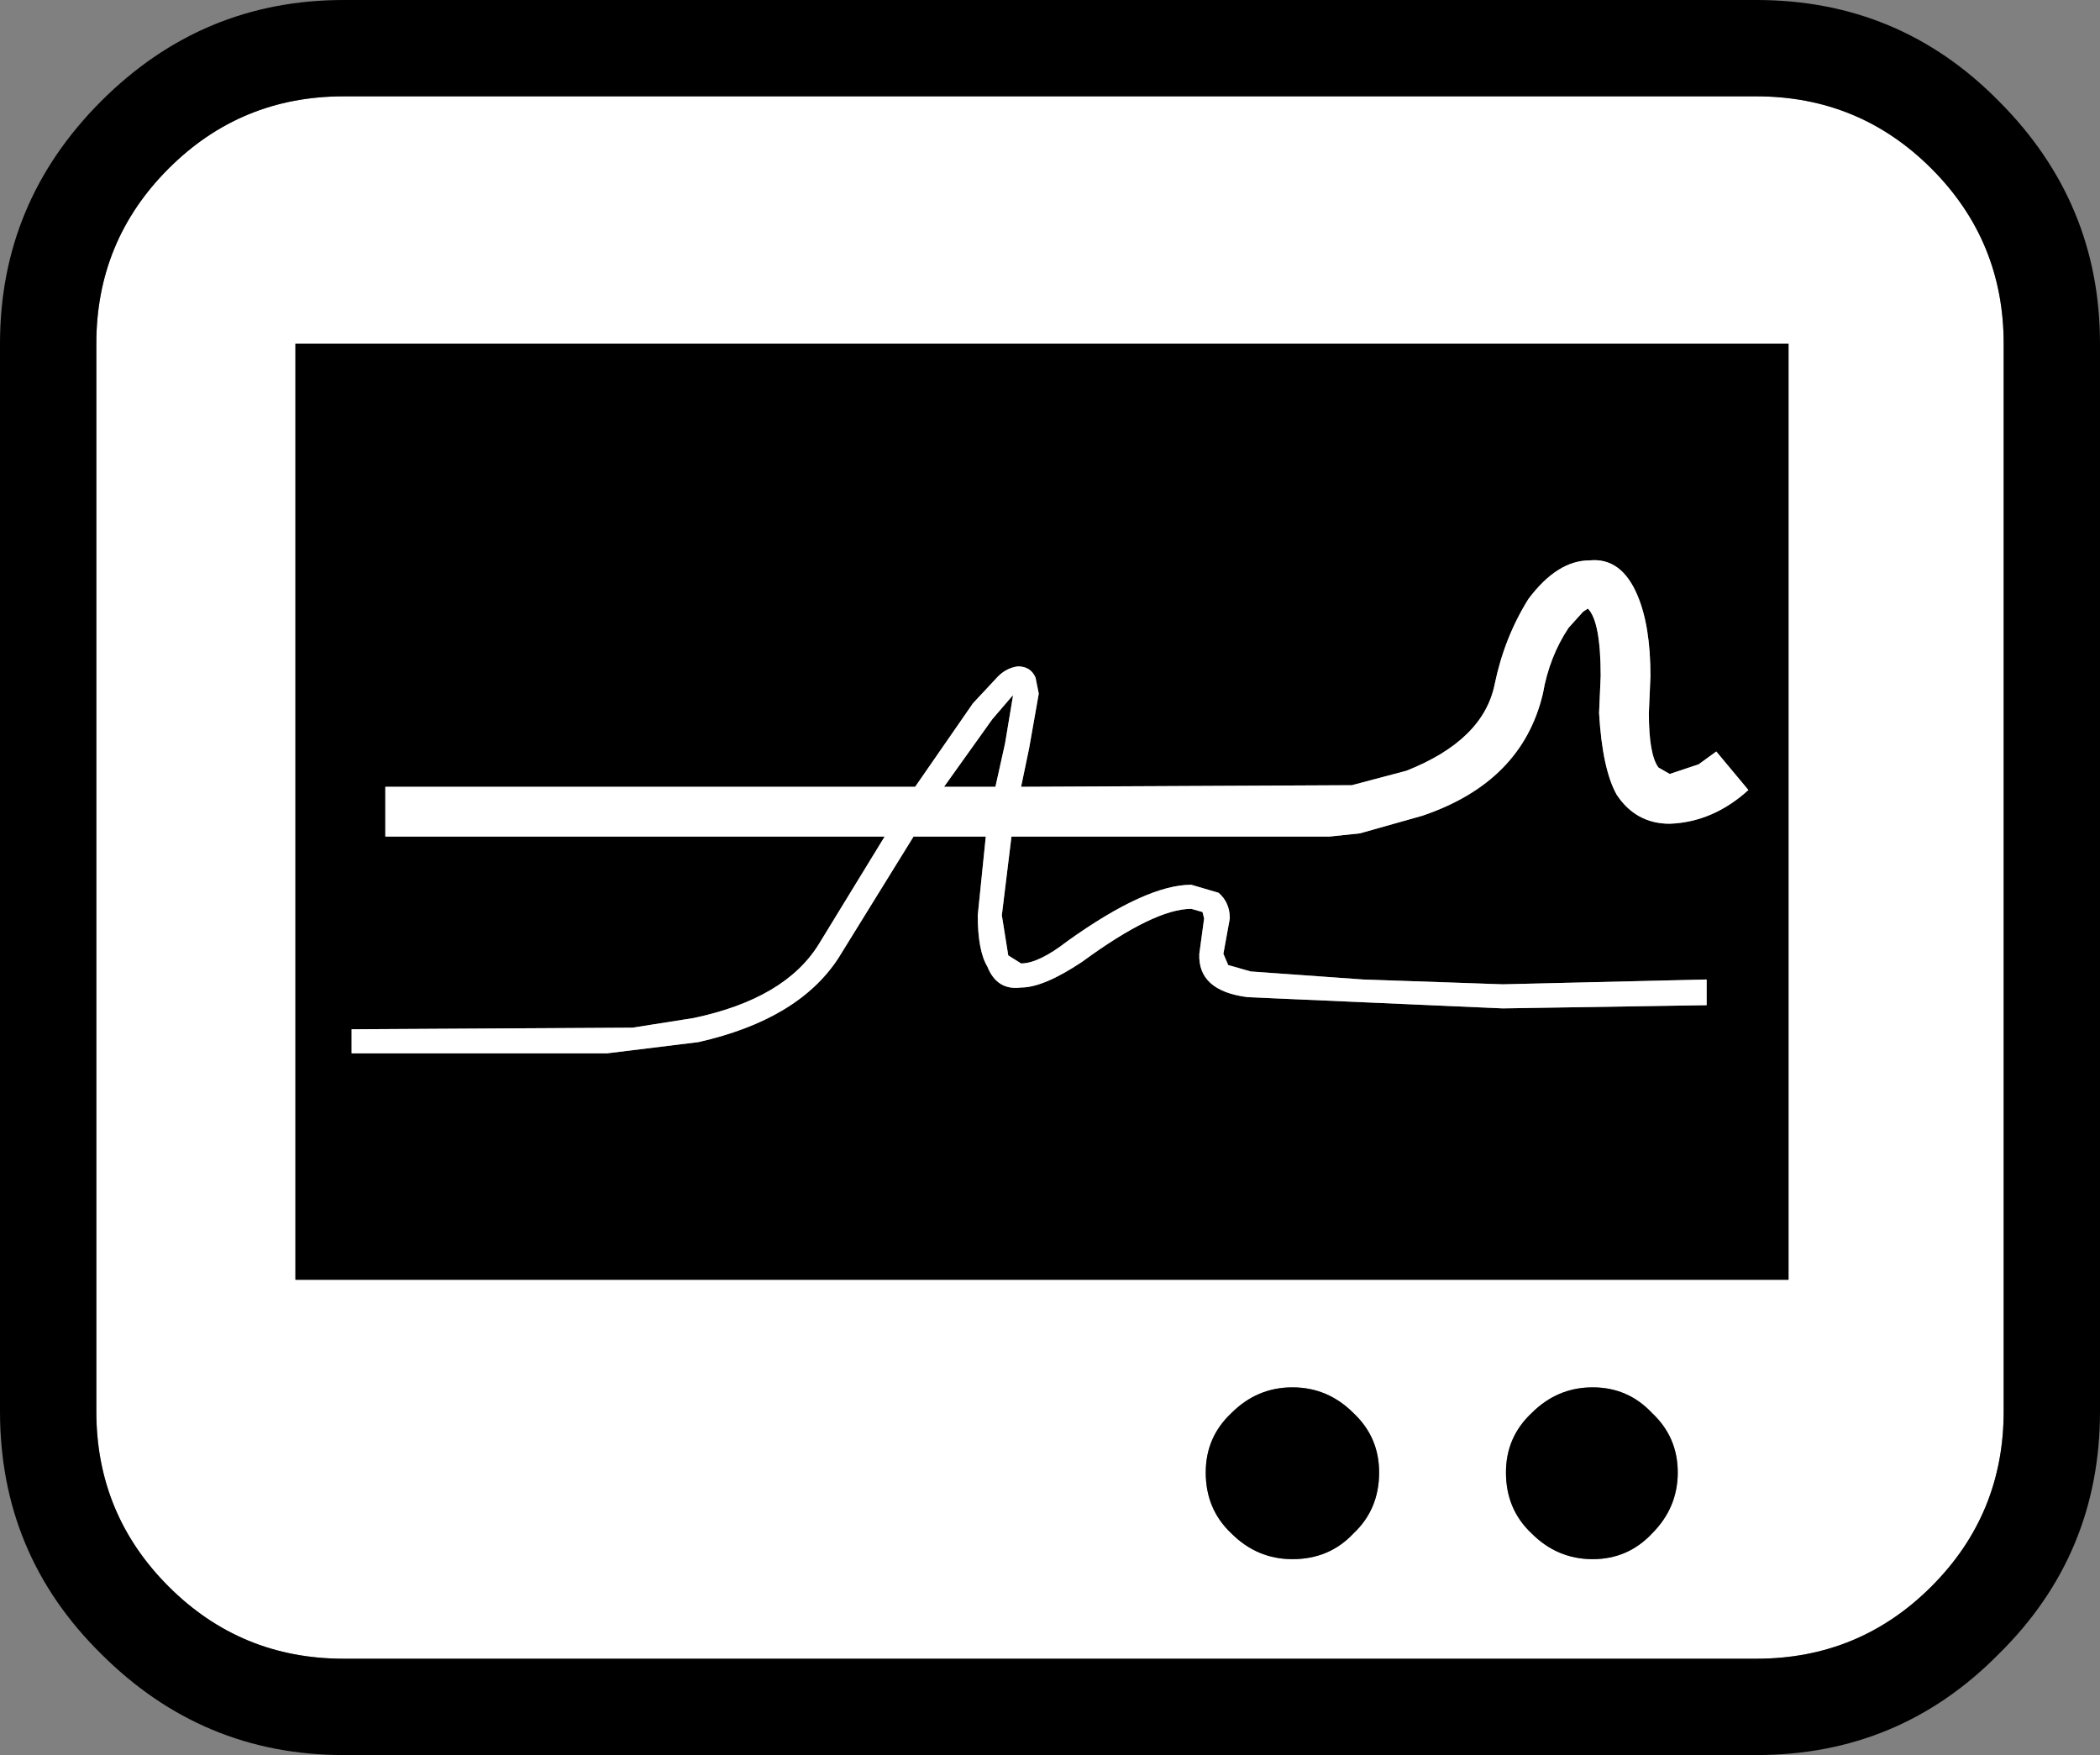 <?xml version="1.0" encoding="UTF-8" standalone="no"?>
<svg xmlns:xlink="http://www.w3.org/1999/xlink" height="54.65px" width="65.4px" xmlns="http://www.w3.org/2000/svg">
  <rect width="100%" height="100%" fill="#808080" stroke="none"/>
  <g transform="matrix(1.0, 0.0, 0.0, 1.0, 32.7, 27.3)">
    <path d="M-23.5 -16.6 L-23.5 12.55 23.0 12.55 23.0 -16.6 -23.5 -16.6 M14.2 18.55 Q14.2 19.7 15.0 20.45 15.8 21.25 16.9 21.25 18.0 21.25 18.75 20.45 19.55 19.65 19.55 18.55 19.55 17.45 18.75 16.7 18.0 15.9 16.9 15.9 15.8 15.9 15.0 16.7 14.2 17.45 14.2 18.55 M9.45 16.7 Q8.65 15.9 7.55 15.9 6.45 15.9 5.65 16.7 4.85 17.45 4.85 18.55 4.85 19.7 5.65 20.45 6.45 21.25 7.55 21.25 8.7 21.25 9.45 20.45 10.25 19.7 10.25 18.55 10.25 17.45 9.45 16.7 M22.0 -24.3 Q25.2 -24.3 27.45 -22.05 29.7 -19.8 29.7 -16.6 L29.7 16.65 Q29.7 19.85 27.45 22.1 25.2 24.35 22.0 24.35 L-22.0 24.35 Q-25.2 24.35 -27.45 22.1 -29.7 19.85 -29.7 16.65 L-29.7 -16.6 Q-29.7 -19.8 -27.45 -22.05 -25.2 -24.3 -22.0 -24.3 L22.0 -24.3" fill="#ffffff" fill-rule="evenodd" stroke="none"/>
    <path d="M22.0 -27.3 Q26.45 -27.3 29.55 -24.15 32.7 -21.0 32.7 -16.6 L32.7 16.65 Q32.7 21.1 29.55 24.2 26.45 27.35 22.0 27.35 L-22.0 27.35 Q-26.4 27.35 -29.55 24.2 -32.7 21.1 -32.7 16.65 L-32.7 -16.6 Q-32.7 -21.0 -29.55 -24.15 -26.4 -27.3 -22.0 -27.3 L22.0 -27.3 M27.45 -22.05 Q25.2 -24.3 22.0 -24.3 L-22.0 -24.3 Q-25.2 -24.3 -27.45 -22.05 -29.7 -19.8 -29.7 -16.6 L-29.7 16.65 Q-29.7 19.85 -27.45 22.1 -25.2 24.35 -22.0 24.35 L22.0 24.35 Q25.2 24.35 27.45 22.1 29.7 19.85 29.7 16.65 L29.7 -16.6 Q29.7 -19.8 27.45 -22.05" fill="#000000" fill-rule="evenodd" stroke="none"/>
    <path d="M-1.4 -4.15 L-1.7 -2.8 -3.3 -2.8 -1.8 -4.9 -1.2 -5.6 -1.15 -5.65 -1.4 -4.15" fill="#000000" fill-rule="evenodd" stroke="none"/>
    <path d="M-23.5 12.55 L-23.5 -16.6 23.0 -16.6 23.0 12.55 -23.5 12.55 M-0.9 -2.8 L-0.65 -4.0 -0.35 -5.7 -0.45 -6.2 Q-0.6 -6.55 -1.0 -6.55 -1.4 -6.5 -1.7 -6.15 L-2.4 -5.4 -4.2 -2.8 -20.7 -2.8 -20.7 -1.25 -5.15 -1.25 -7.2 2.1 Q-8.25 3.8 -11.1 4.4 L-13.0 4.7 -21.75 4.75 -21.75 5.5 -13.8 5.5 -10.95 5.15 Q-7.85 4.45 -6.6 2.55 L-4.25 -1.25 -2.0 -1.25 -2.25 1.2 Q-2.25 2.3 -1.95 2.8 -1.65 3.55 -0.9 3.45 -0.2 3.45 1.0 2.65 3.25 1.0 4.4 1.0 L4.75 1.1 4.8 1.3 4.65 2.4 Q4.6 3.55 6.15 3.75 L14.1 4.1 20.45 4.0 20.45 3.2 14.1 3.35 9.75 3.2 6.25 2.95 5.55 2.75 5.4 2.4 5.6 1.3 Q5.6 0.8 5.25 0.5 L4.4 0.25 Q3.0 0.25 0.55 2.0 -0.35 2.7 -0.9 2.7 L-1.3 2.45 -1.5 1.2 -1.2 -1.25 8.7 -1.25 9.65 -1.35 11.6 -1.9 Q14.7 -2.95 15.35 -5.7 15.55 -6.85 16.15 -7.75 L16.6 -8.25 16.75 -8.35 Q17.15 -7.95 17.15 -6.25 L17.1 -5.1 Q17.2 -3.35 17.65 -2.55 18.25 -1.65 19.3 -1.65 20.65 -1.7 21.75 -2.7 L20.75 -3.9 20.2 -3.5 19.3 -3.2 18.95 -3.4 Q18.65 -3.8 18.65 -5.1 L18.7 -6.25 Q18.7 -7.8 18.3 -8.75 17.8 -9.95 16.8 -9.85 15.8 -9.85 14.9 -8.65 14.15 -7.45 13.85 -6.0 13.5 -4.25 11.1 -3.3 L9.4 -2.85 -0.9 -2.8" fill="#000000" fill-rule="evenodd" stroke="none"/>
    <path d="M7.55 15.9 Q8.65 15.9 9.45 16.7 10.25 17.45 10.25 18.55 10.25 19.7 9.45 20.45 8.7 21.25 7.55 21.25 6.45 21.25 5.65 20.45 4.85 19.7 4.85 18.55 4.85 17.45 5.65 16.7 6.45 15.9 7.55 15.9" fill="#000000" fill-rule="evenodd" stroke="none"/>
    <path d="M15.0 20.45 Q14.2 19.7 14.2 18.55 14.2 17.45 15.0 16.7 15.8 15.9 16.9 15.9 18.0 15.9 18.75 16.7 19.55 17.45 19.55 18.55 19.55 19.65 18.75 20.45 18.0 21.25 16.9 21.25 15.8 21.25 15.0 20.45" fill="#000000" fill-rule="evenodd" stroke="none"/>
    <path d="M-0.45 -6.2 L-0.35 -5.7 -0.65 -4.0 -0.9 -2.8 9.4 -2.85 11.1 -3.3 Q13.5 -4.25 13.85 -6.0 14.15 -7.45 14.9 -8.65 15.8 -9.85 16.8 -9.85 17.8 -9.95 18.3 -8.75 18.7 -7.8 18.7 -6.25 L18.65 -5.1 Q18.65 -3.8 18.95 -3.4 L19.3 -3.2 20.2 -3.5 20.75 -3.9 21.75 -2.7 Q20.65 -1.7 19.3 -1.65 18.25 -1.65 17.65 -2.55 17.2 -3.35 17.1 -5.1 L17.15 -6.25 Q17.15 -7.95 16.75 -8.35 L16.6 -8.25 16.15 -7.75 Q15.55 -6.85 15.35 -5.7 14.7 -2.95 11.6 -1.9 L9.65 -1.35 8.7 -1.25 -1.2 -1.25 -1.5 1.2 -1.3 2.45 -0.9 2.7 Q-0.35 2.7 0.55 2.0 3.0 0.25 4.4 0.25 L5.25 0.5 Q5.6 0.8 5.6 1.3 L5.4 2.4 5.55 2.75 6.25 2.95 9.75 3.2 14.1 3.35 20.45 3.2 20.45 4.0 14.1 4.1 6.15 3.75 Q4.6 3.55 4.65 2.4 L4.8 1.3 4.75 1.1 4.4 1.0 Q3.25 1.0 1.0 2.65 -0.2 3.45 -0.9 3.45 -1.65 3.55 -1.95 2.8 -2.25 2.3 -2.25 1.2 L-2.0 -1.25 -4.25 -1.25 -6.6 2.55 Q-7.85 4.45 -10.95 5.15 L-13.8 5.5 -21.75 5.5 -21.75 4.75 -13.0 4.7 -11.1 4.4 Q-8.25 3.8 -7.2 2.1 L-5.15 -1.25 -20.7 -1.25 -20.7 -2.8 -4.2 -2.8 -2.4 -5.4 -1.7 -6.15 Q-1.4 -6.5 -1.0 -6.55 -0.6 -6.55 -0.45 -6.2 M-1.15 -5.65 L-1.2 -5.6 -1.8 -4.9 -3.3 -2.8 -1.7 -2.8 -1.4 -4.15 -1.15 -5.65" fill="#ffffff" fill-rule="evenodd" stroke="none"/>
  </g>
</svg>
